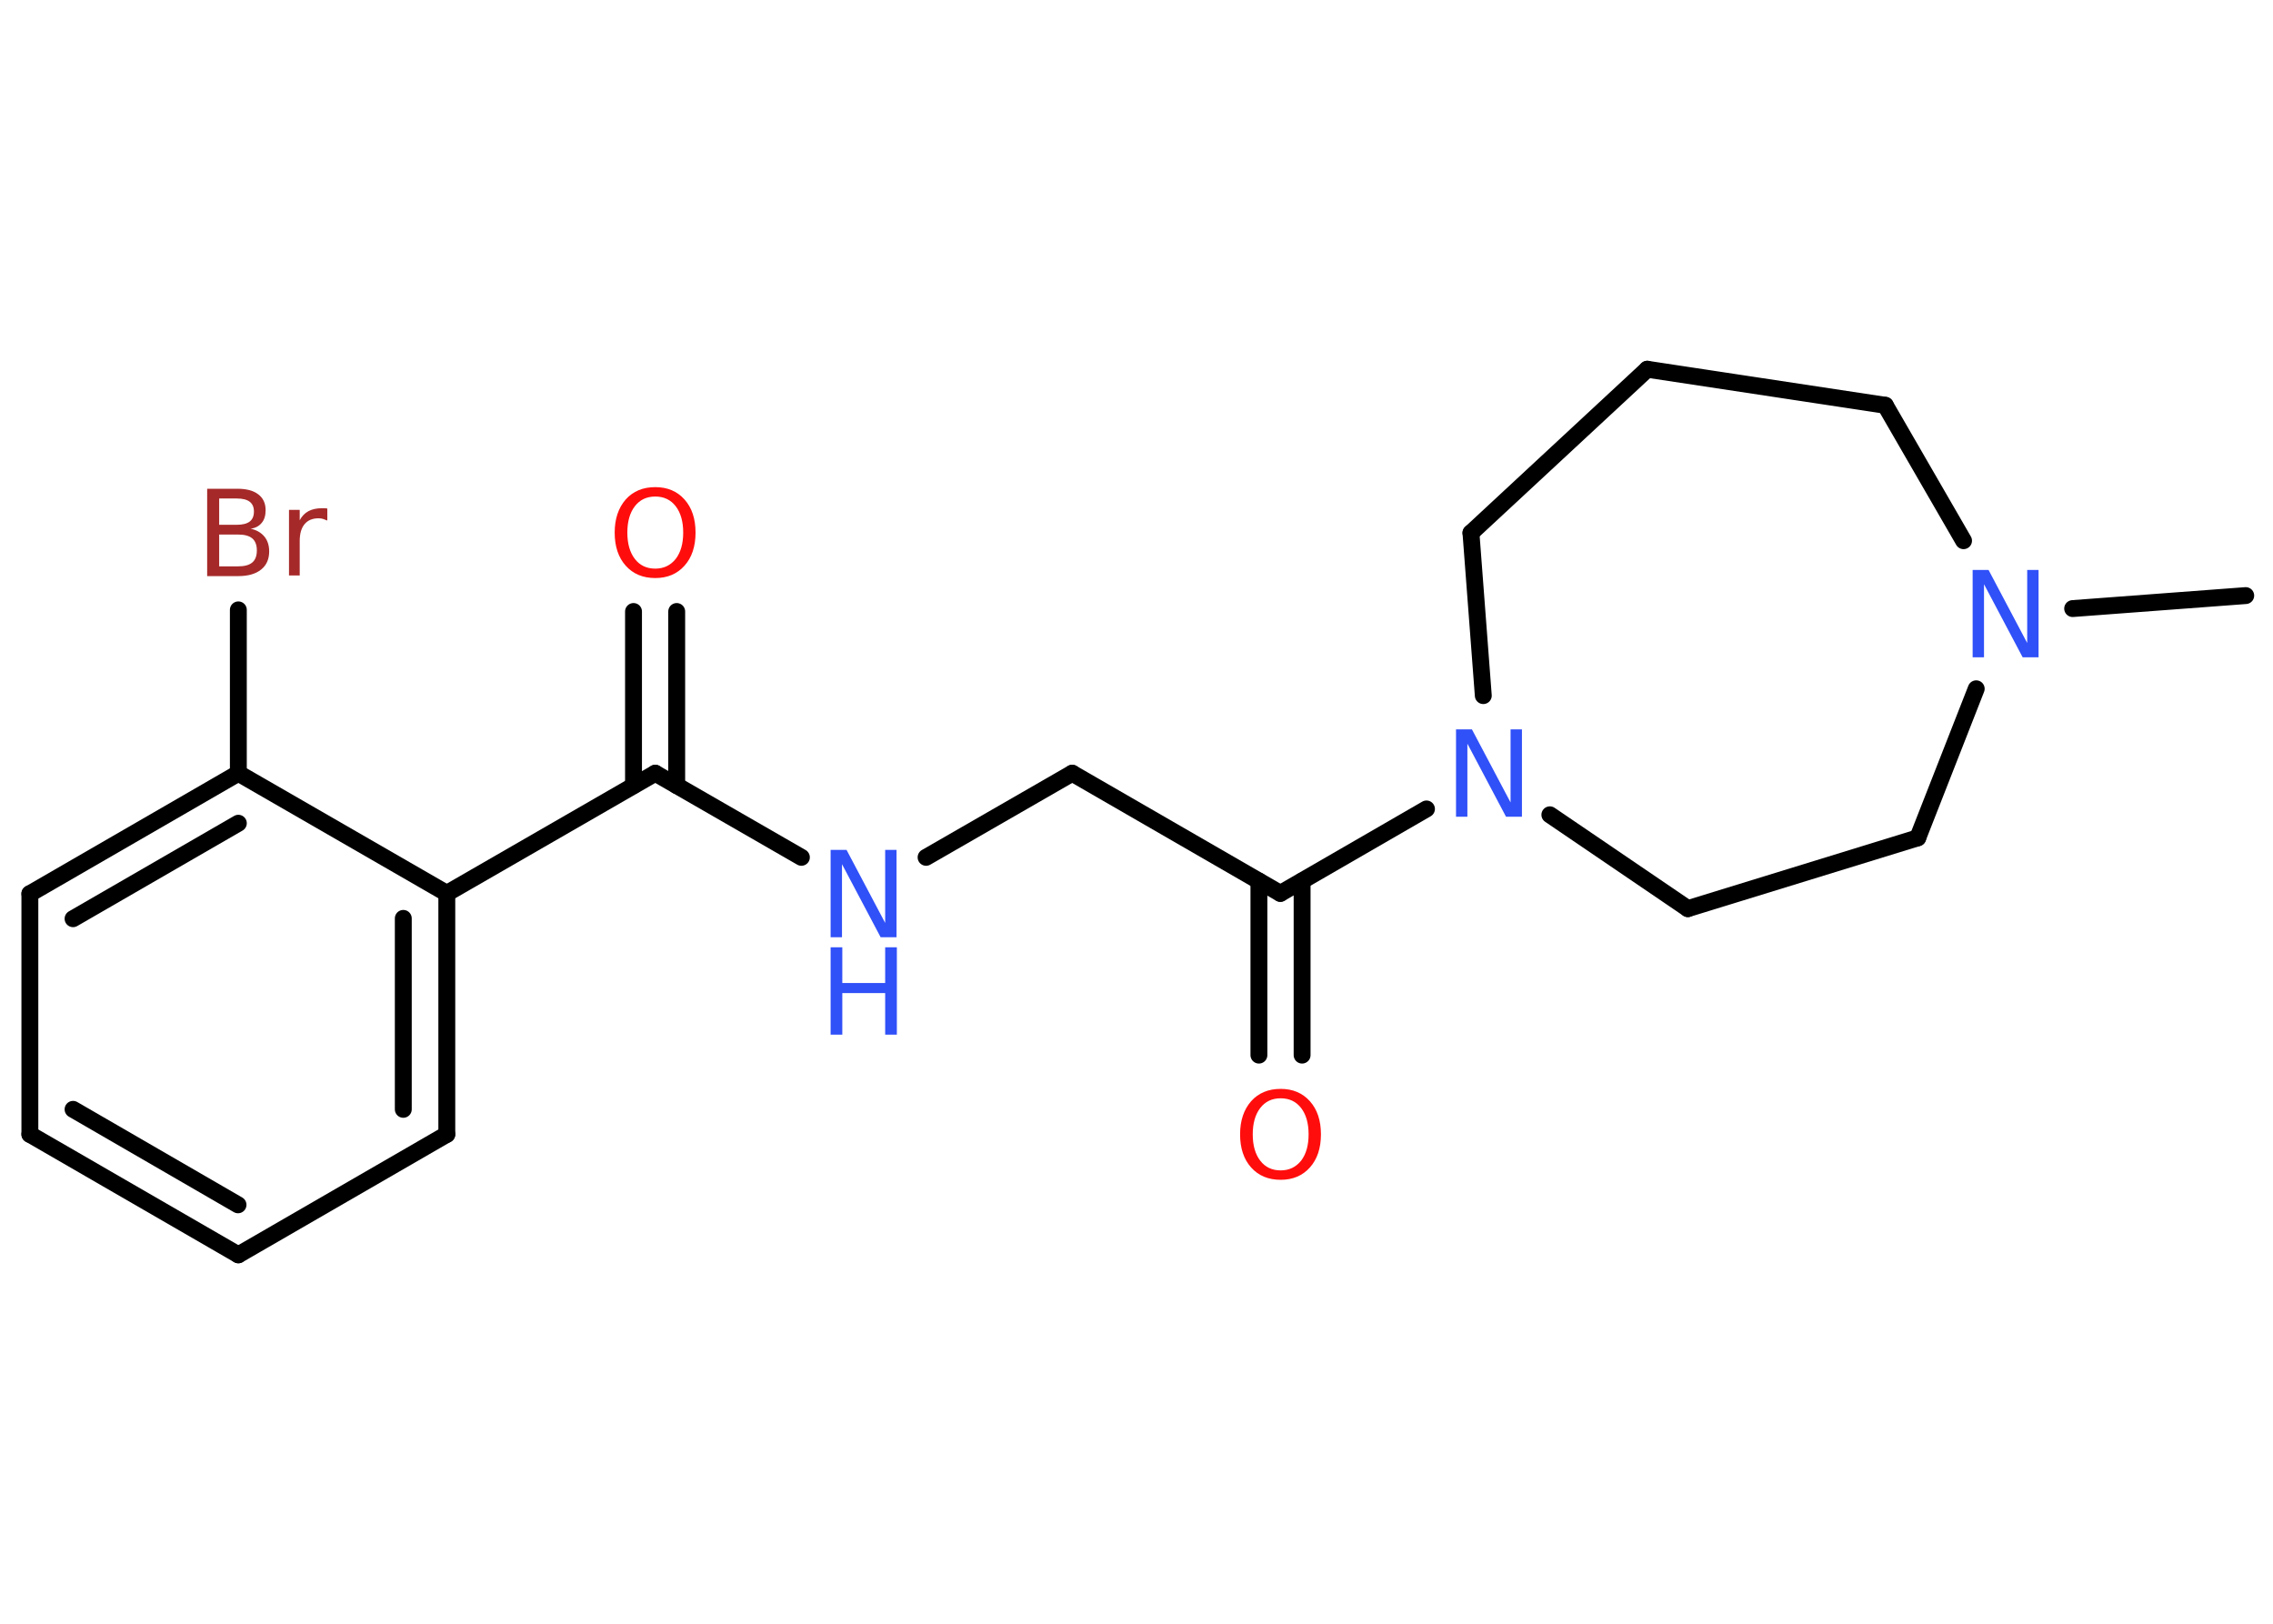 <?xml version='1.0' encoding='UTF-8'?>
<!DOCTYPE svg PUBLIC "-//W3C//DTD SVG 1.1//EN" "http://www.w3.org/Graphics/SVG/1.1/DTD/svg11.dtd">
<svg version='1.2' xmlns='http://www.w3.org/2000/svg' xmlns:xlink='http://www.w3.org/1999/xlink' width='70.0mm' height='50.0mm' viewBox='0 0 70.0 50.0'>
  <desc>Generated by the Chemistry Development Kit (http://github.com/cdk)</desc>
  <g stroke-linecap='round' stroke-linejoin='round' stroke='#000000' stroke-width='.52' fill='#3050F8'>
    <rect x='.0' y='.0' width='70.0' height='50.0' fill='#FFFFFF' stroke='none'/>
    <g id='mol1' class='mol'>
      <line id='mol1bnd1' class='bond' x1='69.16' y1='18.34' x2='63.83' y2='18.74'/>
      <line id='mol1bnd2' class='bond' x1='60.47' y1='16.65' x2='58.06' y2='12.48'/>
      <line id='mol1bnd3' class='bond' x1='58.06' y1='12.48' x2='50.73' y2='11.37'/>
      <line id='mol1bnd4' class='bond' x1='50.73' y1='11.37' x2='45.3' y2='16.41'/>
      <line id='mol1bnd5' class='bond' x1='45.3' y1='16.41' x2='45.68' y2='21.42'/>
      <line id='mol1bnd6' class='bond' x1='43.93' y1='24.91' x2='39.43' y2='27.51'/>
      <g id='mol1bnd7' class='bond'>
        <line x1='40.1' y1='27.13' x2='40.1' y2='32.49'/>
        <line x1='38.77' y1='27.13' x2='38.77' y2='32.49'/>
      </g>
      <line id='mol1bnd8' class='bond' x1='39.43' y1='27.51' x2='33.02' y2='23.81'/>
      <line id='mol1bnd9' class='bond' x1='33.02' y1='23.81' x2='28.52' y2='26.4'/>
      <line id='mol1bnd10' class='bond' x1='24.68' y1='26.4' x2='20.18' y2='23.81'/>
      <g id='mol1bnd11' class='bond'>
        <line x1='19.51' y1='24.19' x2='19.51' y2='18.83'/>
        <line x1='20.84' y1='24.19' x2='20.84' y2='18.83'/>
      </g>
      <line id='mol1bnd12' class='bond' x1='20.18' y1='23.81' x2='13.76' y2='27.51'/>
      <g id='mol1bnd13' class='bond'>
        <line x1='13.76' y1='34.93' x2='13.76' y2='27.51'/>
        <line x1='12.42' y1='34.16' x2='12.42' y2='28.28'/>
      </g>
      <line id='mol1bnd14' class='bond' x1='13.76' y1='34.93' x2='7.34' y2='38.64'/>
      <g id='mol1bnd15' class='bond'>
        <line x1='.92' y1='34.93' x2='7.34' y2='38.64'/>
        <line x1='2.25' y1='34.16' x2='7.33' y2='37.1'/>
      </g>
      <line id='mol1bnd16' class='bond' x1='.92' y1='34.93' x2='.92' y2='27.52'/>
      <g id='mol1bnd17' class='bond'>
        <line x1='7.34' y1='23.81' x2='.92' y2='27.52'/>
        <line x1='7.34' y1='25.35' x2='2.25' y2='28.29'/>
      </g>
      <line id='mol1bnd18' class='bond' x1='13.76' y1='27.51' x2='7.34' y2='23.81'/>
      <line id='mol1bnd19' class='bond' x1='7.34' y1='23.81' x2='7.34' y2='18.78'/>
      <line id='mol1bnd20' class='bond' x1='47.73' y1='25.09' x2='51.98' y2='27.98'/>
      <line id='mol1bnd21' class='bond' x1='51.98' y1='27.98' x2='59.06' y2='25.8'/>
      <line id='mol1bnd22' class='bond' x1='60.86' y1='21.21' x2='59.06' y2='25.8'/>
      <path id='mol1atm2' class='atom' d='M60.75 17.55h.49l1.19 2.25v-2.25h.35v2.69h-.49l-1.19 -2.25v2.25h-.35v-2.69z' stroke='none'/>
      <path id='mol1atm6' class='atom' d='M44.84 22.46h.49l1.19 2.25v-2.25h.35v2.69h-.49l-1.19 -2.25v2.25h-.35v-2.69z' stroke='none'/>
      <path id='mol1atm8' class='atom' d='M39.44 33.82q-.4 .0 -.63 .3q-.23 .3 -.23 .81q.0 .51 .23 .81q.23 .3 .63 .3q.39 .0 .63 -.3q.23 -.3 .23 -.81q.0 -.51 -.23 -.81q-.23 -.3 -.63 -.3zM39.44 33.53q.56 .0 .9 .38q.34 .38 .34 1.02q.0 .64 -.34 1.02q-.34 .38 -.9 .38q-.57 .0 -.91 -.38q-.34 -.38 -.34 -1.02q.0 -.63 .34 -1.02q.34 -.38 .91 -.38z' stroke='none' fill='#FF0D0D'/>
      <g id='mol1atm10' class='atom'>
        <path d='M25.58 26.17h.49l1.19 2.25v-2.25h.35v2.69h-.49l-1.19 -2.25v2.25h-.35v-2.69z' stroke='none'/>
        <path d='M25.58 29.17h.36v1.1h1.32v-1.1h.36v2.69h-.36v-1.28h-1.32v1.28h-.36v-2.69z' stroke='none'/>
      </g>
      <path id='mol1atm12' class='atom' d='M20.18 15.29q-.4 .0 -.63 .3q-.23 .3 -.23 .81q.0 .51 .23 .81q.23 .3 .63 .3q.39 .0 .63 -.3q.23 -.3 .23 -.81q.0 -.51 -.23 -.81q-.23 -.3 -.63 -.3zM20.18 15.0q.56 .0 .9 .38q.34 .38 .34 1.02q.0 .64 -.34 1.02q-.34 .38 -.9 .38q-.57 .0 -.91 -.38q-.34 -.38 -.34 -1.02q.0 -.63 .34 -1.02q.34 -.38 .91 -.38z' stroke='none' fill='#FF0D0D'/>
      <path id='mol1atm19' class='atom' d='M6.75 16.45v.99h.58q.3 .0 .44 -.12q.14 -.12 .14 -.37q.0 -.25 -.14 -.37q-.14 -.12 -.44 -.12h-.58zM6.75 15.35v.81h.54q.27 .0 .4 -.1q.13 -.1 .13 -.31q.0 -.2 -.13 -.3q-.13 -.1 -.4 -.1h-.54zM6.38 15.05h.93q.42 .0 .64 .17q.23 .17 .23 .49q.0 .25 -.12 .39q-.12 .15 -.34 .18q.27 .06 .42 .24q.15 .18 .15 .46q.0 .36 -.25 .56q-.25 .2 -.7 .2h-.96v-2.69zM10.07 16.03q-.06 -.03 -.12 -.05q-.06 -.02 -.14 -.02q-.28 .0 -.43 .18q-.15 .18 -.15 .52v1.06h-.33v-2.02h.33v.32q.1 -.19 .27 -.28q.17 -.09 .41 -.09q.04 .0 .08 .0q.04 .0 .09 .01v.34z' stroke='none' fill='#A62929'/>
    </g>
  </g>
</svg>
